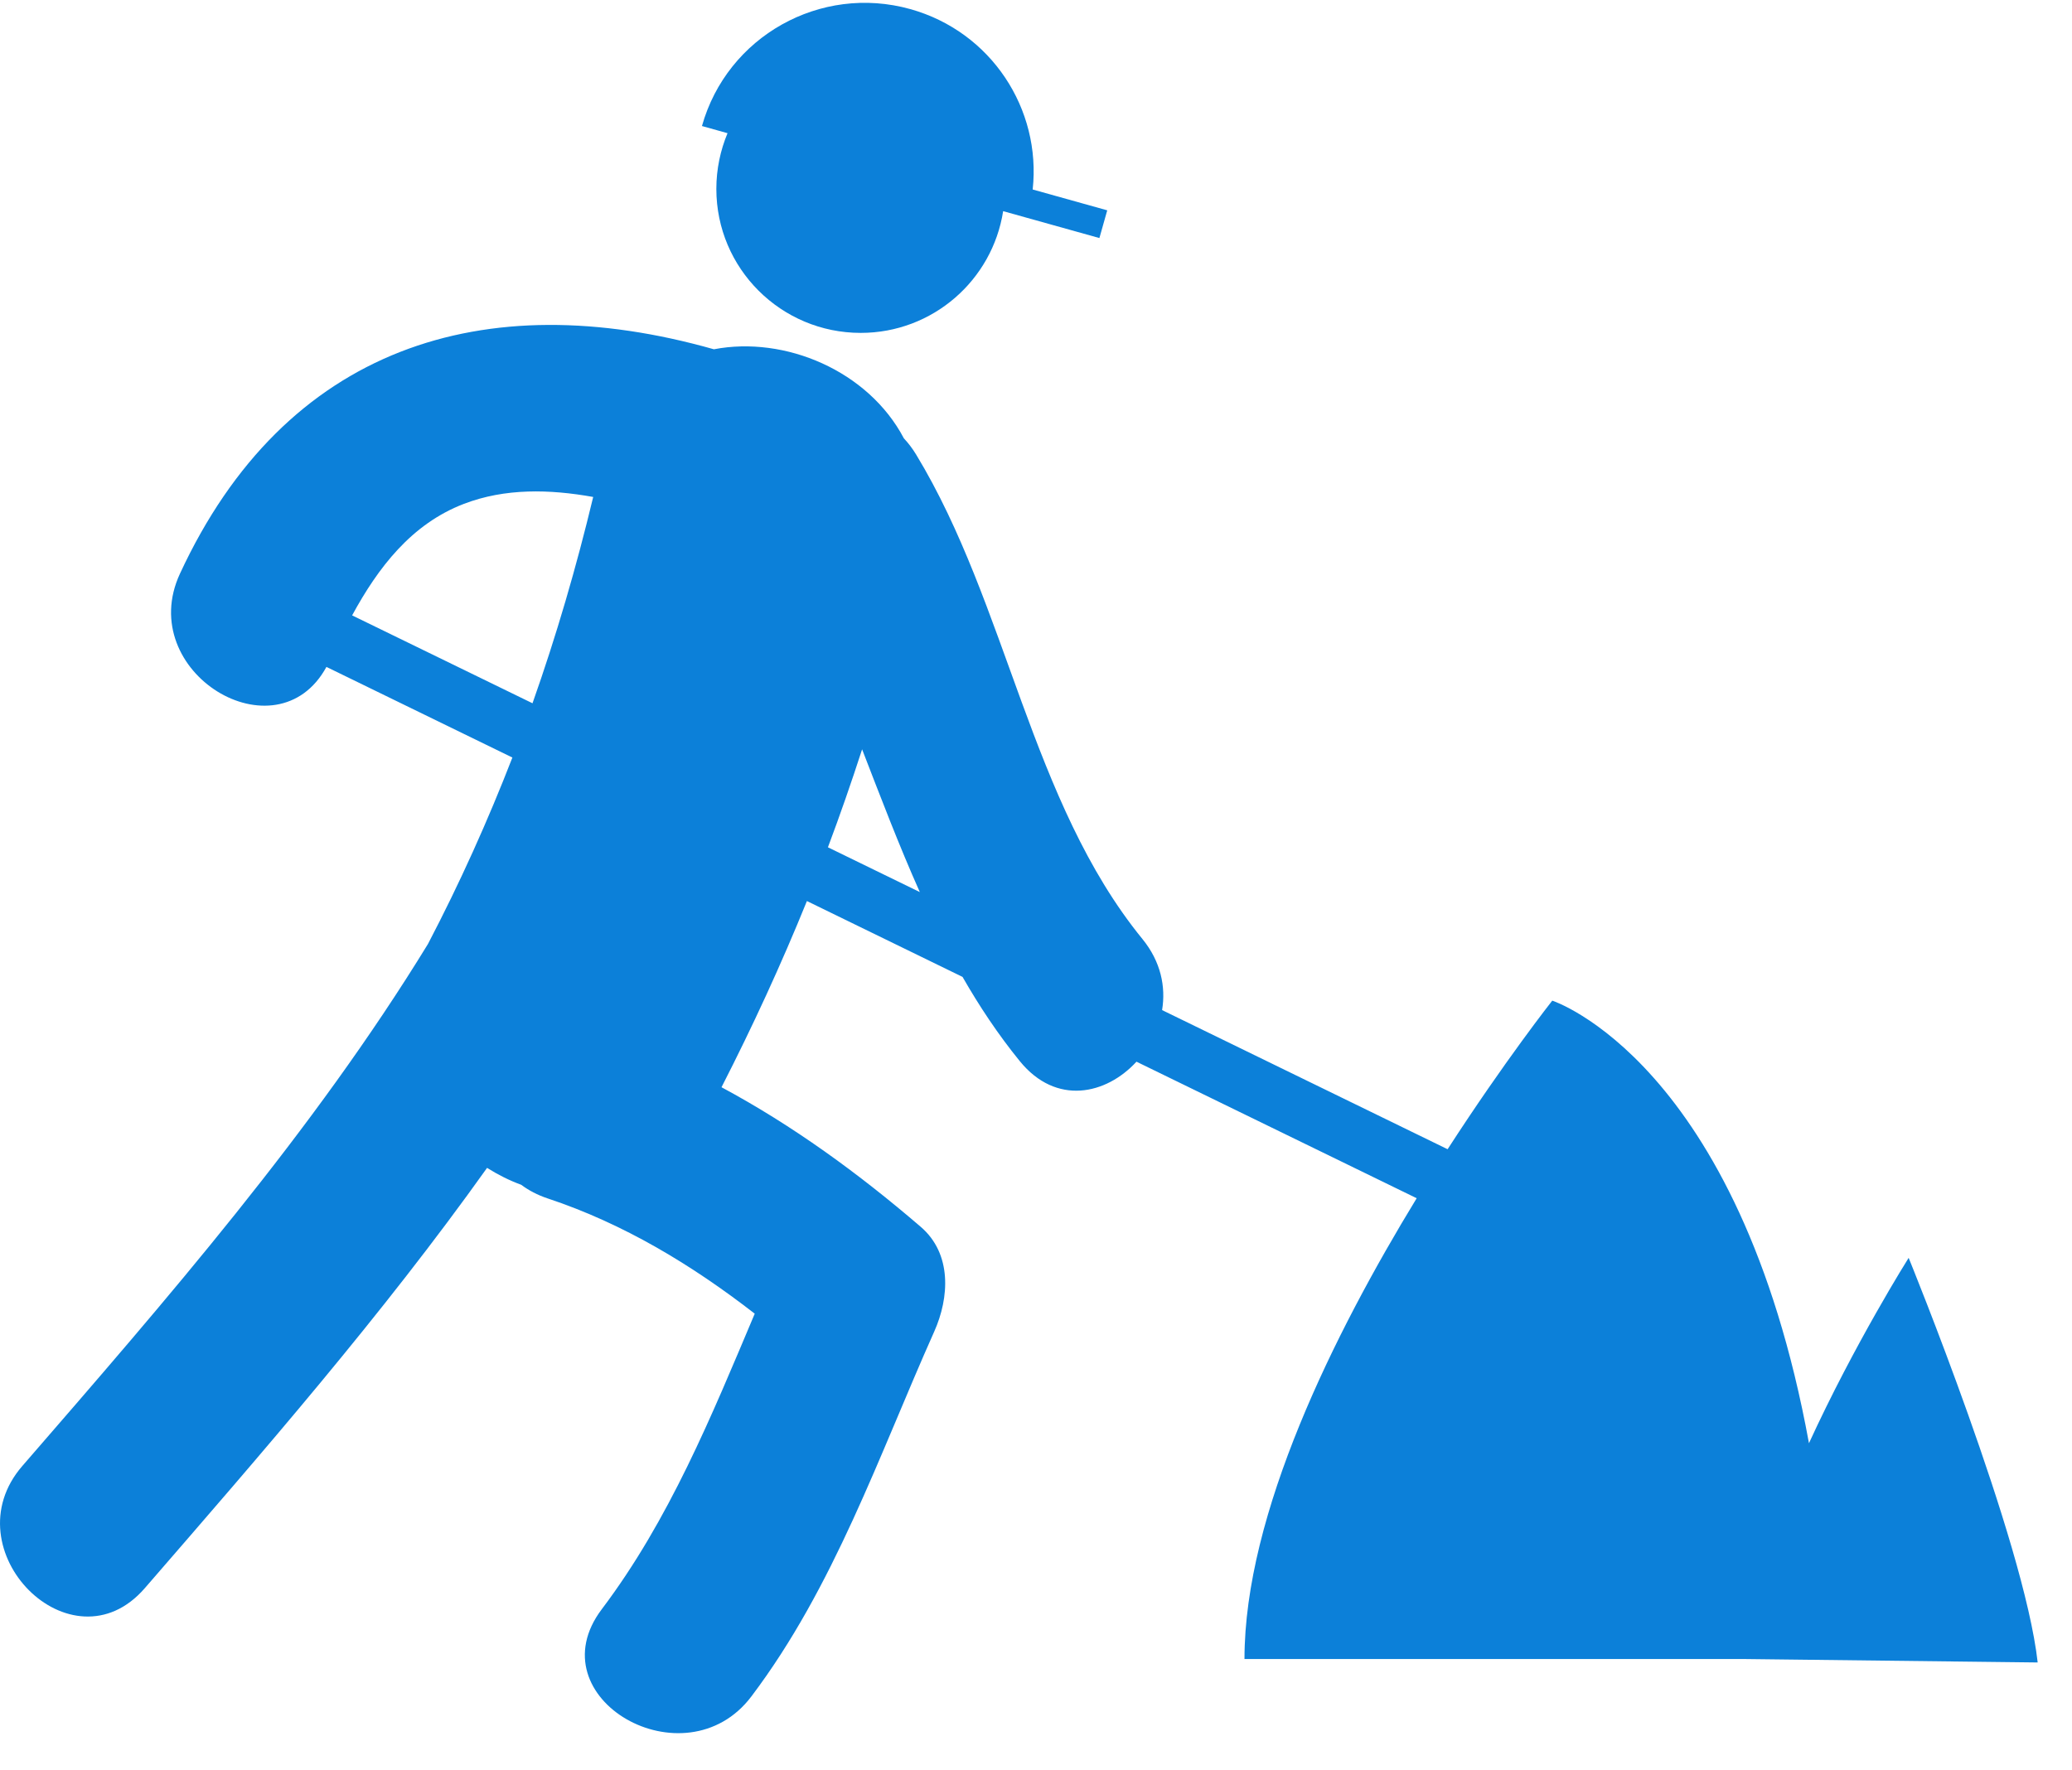<svg width="55" height="47" viewBox="0 0 55 47" fill="none" xmlns="http://www.w3.org/2000/svg">
<path d="M19.015 5.015C19.015 7.127 20.731 8.838 22.847 8.838C24.761 8.838 26.343 7.436 26.628 5.606L29.183 6.32L29.391 5.584L27.412 5.031C27.645 2.894 26.309 0.841 24.165 0.242C21.778 -0.425 19.301 0.966 18.633 3.346L19.312 3.536C19.122 3.991 19.015 4.491 19.015 5.015Z" fill="#0C80D9"/>
<path d="M50.664 33.395C50.664 33.395 49.233 35.666 48.018 38.316C46.161 28.169 41.204 26.566 41.204 26.566C41.204 26.566 39.95 28.154 38.426 30.511L30.847 26.817C30.949 26.2 30.815 25.531 30.326 24.931C27.355 21.289 26.74 16.058 24.317 12.066C24.218 11.904 24.11 11.762 23.993 11.638C23.049 9.844 20.838 8.91 18.95 9.273C12.846 7.542 7.567 9.207 4.776 15.232C3.566 17.844 7.341 20.133 8.665 17.706L13.601 20.112C12.948 21.794 12.206 23.444 11.359 25.064C8.309 30.045 4.41 34.517 0.593 38.92C-1.338 41.147 1.902 44.406 3.844 42.164C6.964 38.564 10.148 34.91 12.929 31.006C13.217 31.187 13.52 31.34 13.835 31.455C14.033 31.603 14.266 31.727 14.537 31.817C16.556 32.487 18.367 33.584 20.034 34.877C18.885 37.6 17.763 40.353 15.974 42.723C14.187 45.088 18.184 47.371 19.945 45.039C22.139 42.133 23.329 38.645 24.799 35.351C25.2 34.453 25.276 33.289 24.44 32.571C22.783 31.147 21.043 29.881 19.152 28.865C19.979 27.248 20.739 25.599 21.419 23.922L25.55 25.936C25.996 26.714 26.493 27.464 27.072 28.175C28.036 29.359 29.363 29.063 30.167 28.187L37.605 31.812C35.415 35.402 33.034 40.187 33.034 44.046H46.337L54.089 44.137C53.728 40.894 50.664 33.395 50.664 33.395ZM14.135 18.671L9.347 16.338C10.034 15.073 10.92 13.911 12.314 13.377C13.41 12.957 14.59 12.987 15.746 13.194C15.299 15.057 14.767 16.883 14.135 18.671ZM21.977 22.495C22.3 21.635 22.601 20.767 22.884 19.894C23.377 21.167 23.862 22.443 24.416 23.684L21.977 22.495Z" fill="#0C80D9"/>
</svg>
